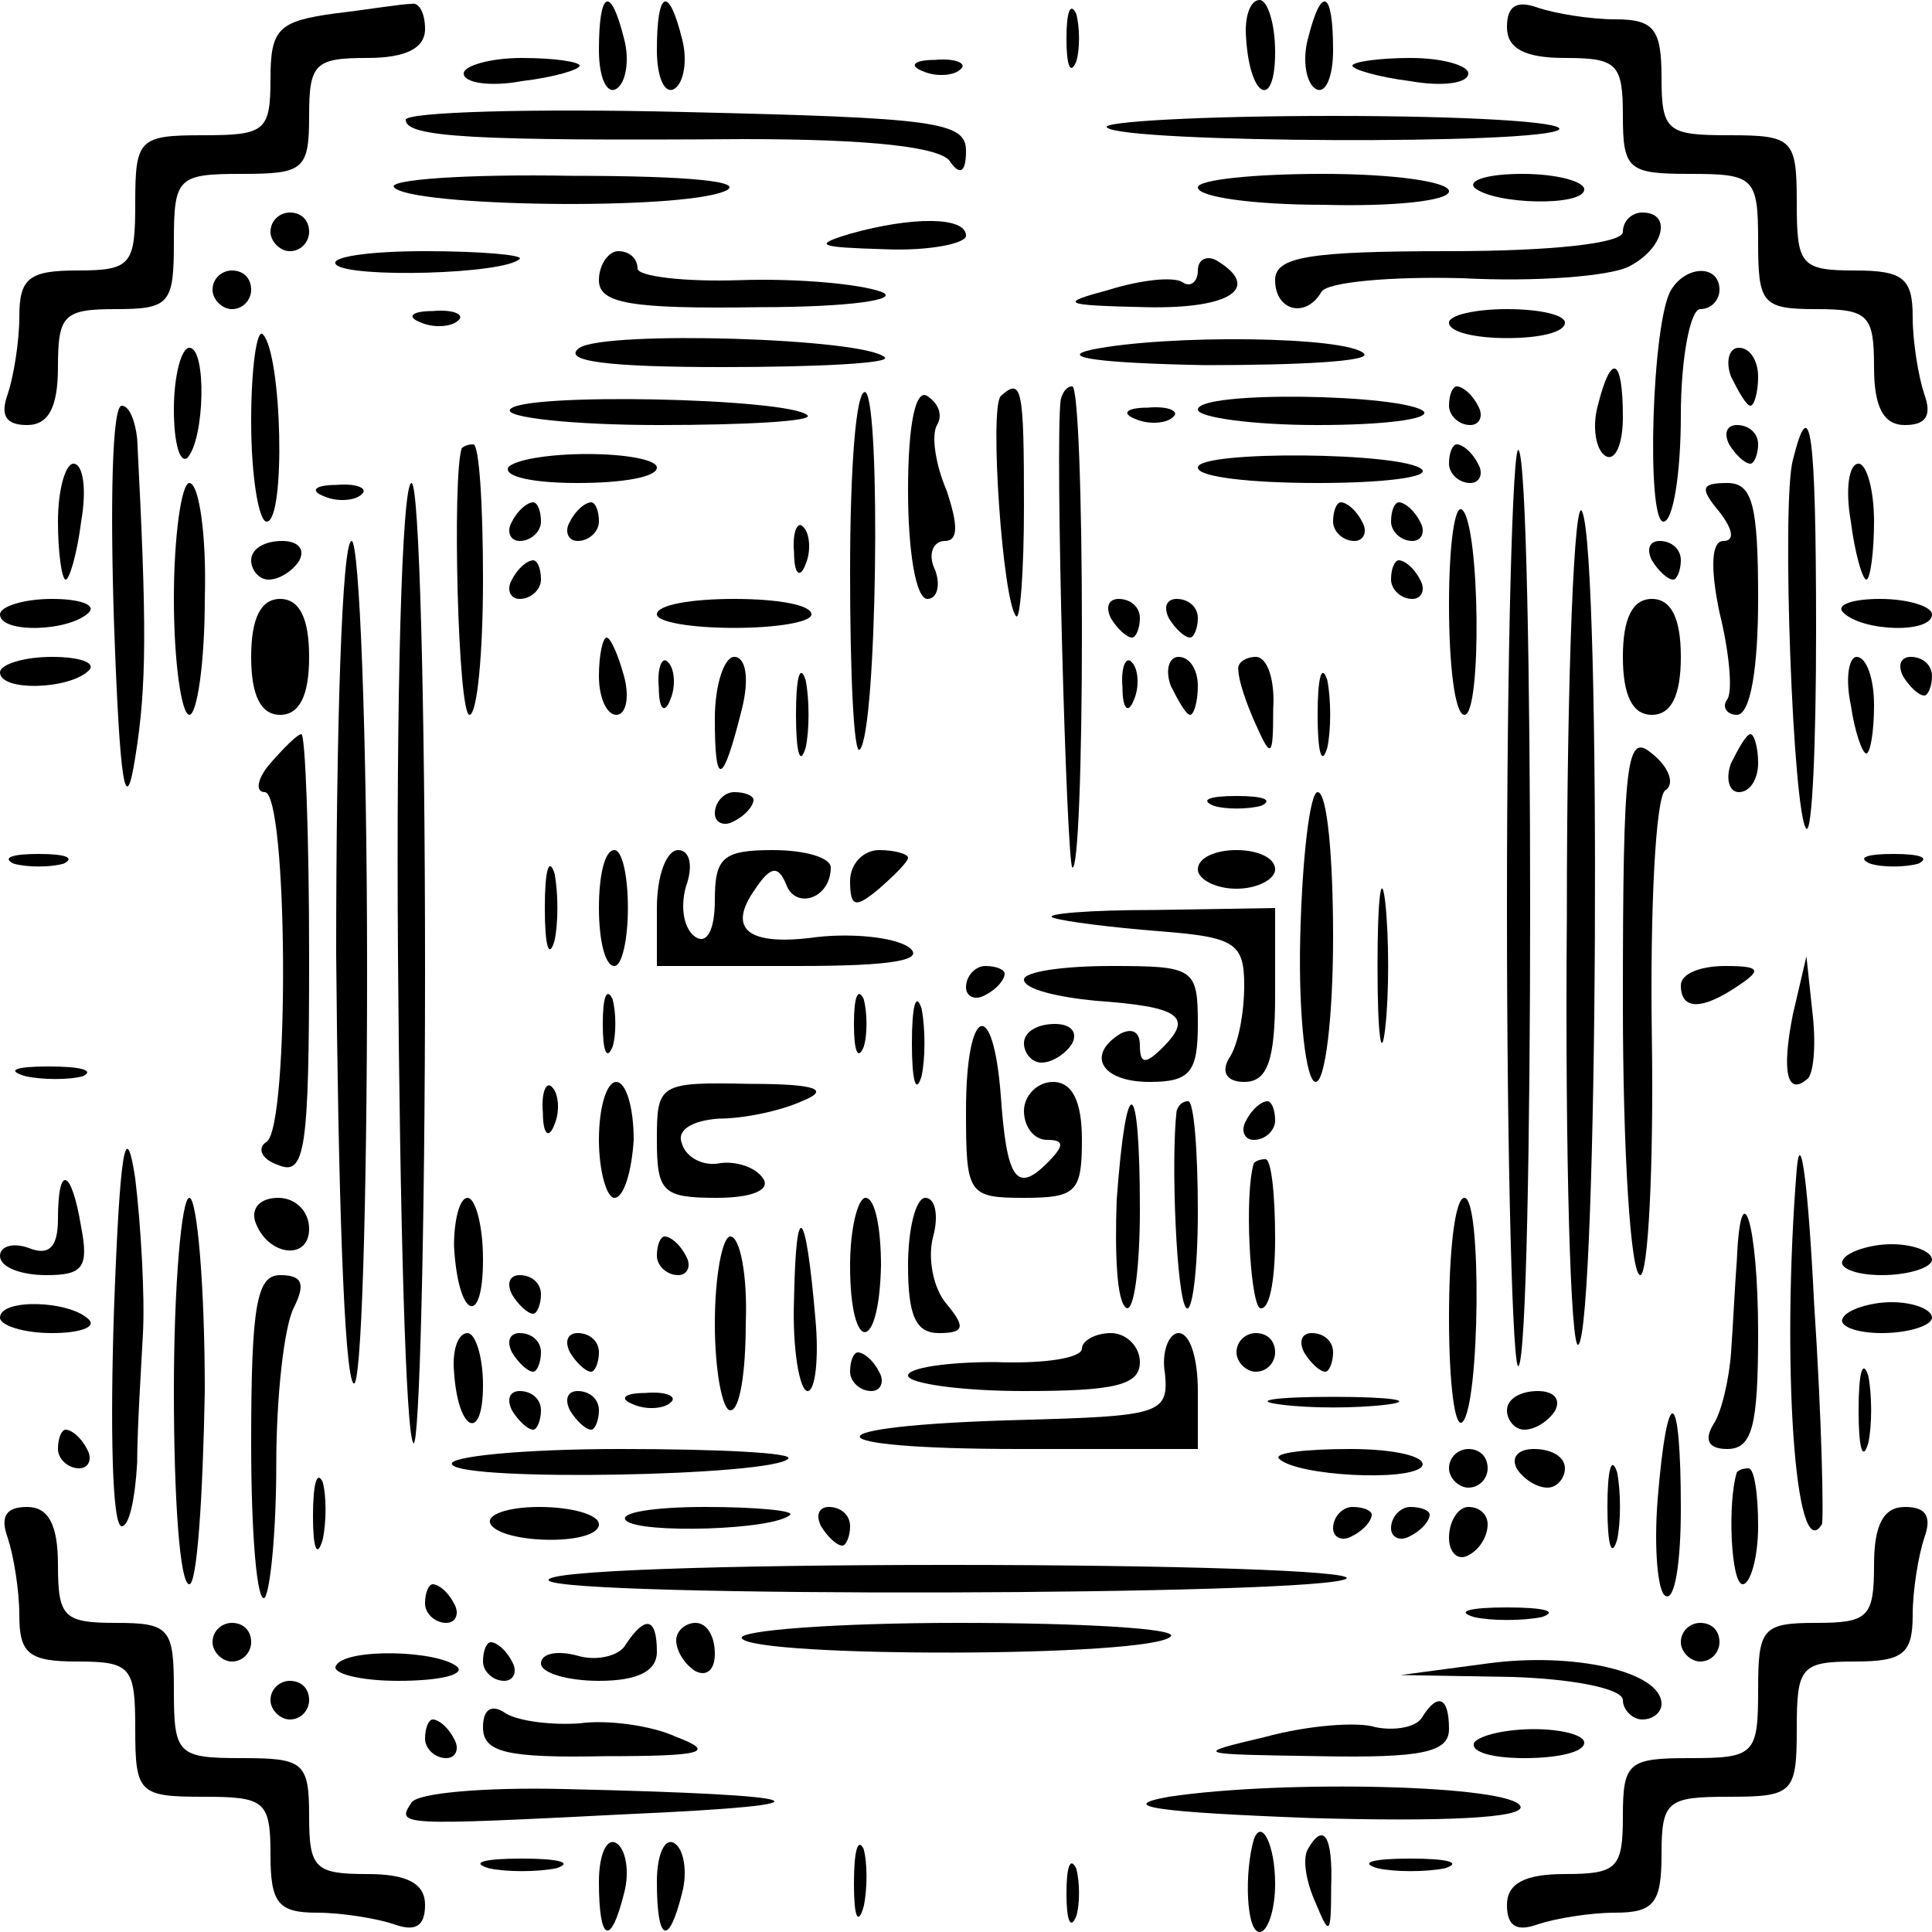 <?xml version="1.0" standalone="no"?>
<!DOCTYPE svg PUBLIC "-//W3C//DTD SVG 20010904//EN"
 "http://www.w3.org/TR/2001/REC-SVG-20010904/DTD/svg10.dtd">
<svg version="1.0" xmlns="http://www.w3.org/2000/svg"
 width="100pt" height="100pt" viewBox="0 0 100 100"
 preserveAspectRatio="xMidYMid meet">
<g transform="translate(0,100) scale(0.1,-0.1)"
fill="#000000" stroke="none">
<path d="M173 993 c-29 -4 -33 -8 -33 -34 0 -27 -3 -29 -35 -29 -33 0 -35 -2
-35 -35 0 -32 -2 -35 -30 -35 -25 0 -30 -4 -30 -24 0 -13 -3 -31 -6 -40 -4
-11 -1 -16 10 -16 11 0 16 9 16 30 0 27 3 30 30 30 28 0 30 3 30 35 0 33 2 35
35 35 32 0 35 2 35 30 0 27 3 30 30 30 20 0 30 5 30 15 0 8 -3 14 -7 13 -5 0
-23 -3 -40 -5z"/>
<path d="M310 974 c0 -14 4 -23 9 -20 5 3 7 15 4 26 -7 28 -13 25 -13 -6z"/>
<path d="M340 974 c0 -14 4 -23 9 -20 5 3 7 15 4 26 -7 28 -13 25 -13 -6z"/>
<path d="M552 980 c0 -14 2 -19 5 -12 2 6 2 18 0 25 -3 6 -5 1 -5 -13z"/>
<path d="M645 980 c2 -31 15 -37 15 -7 0 15 -4 27 -8 27 -5 0 -8 -9 -7 -20z"/>
<path d="M677 980 c-3 -11 -1 -23 4 -26 5 -3 9 6 9 20 0 31 -6 34 -13 6z"/>
<path d="M780 986 c0 -11 9 -16 30 -16 27 0 30 -3 30 -30 0 -28 3 -30 35 -30
33 0 35 -2 35 -35 0 -32 2 -35 30 -35 27 0 30 -3 30 -30 0 -21 5 -30 16 -30
11 0 14 5 10 16 -3 9 -6 27 -6 40 0 20 -5 24 -30 24 -28 0 -30 3 -30 35 0 33
-2 35 -35 35 -32 0 -35 2 -35 30 0 25 -4 30 -24 30 -13 0 -31 3 -40 6 -11 4
-16 1 -16 -10z"/>
<path d="M240 962 c0 -5 14 -7 30 -4 17 2 30 6 30 8 0 2 -13 4 -30 4 -16 0
-30 -4 -30 -8z"/>
<path d="M478 963 c7 -3 16 -2 19 1 4 3 -2 6 -13 5 -11 0 -14 -3 -6 -6z"/>
<path d="M700 966 c0 -2 14 -6 30 -8 17 -3 30 -1 30 4 0 4 -13 8 -30 8 -16 0
-30 -2 -30 -4z"/>
<path d="M210 938 c0 -9 34 -11 175 -10 65 0 103 -4 107 -12 5 -7 8 -5 8 6 0
15 -16 17 -145 20 -80 2 -145 0 -145 -4z"/>
<path d="M573 934 c8 -8 226 -9 234 -1 3 4 -49 7 -117 7 -68 0 -121 -3 -117
-6z"/>
<path d="M204 903 c9 -10 147 -12 171 -2 12 5 -18 8 -79 8 -55 1 -96 -2 -92
-6z"/>
<path d="M620 903 c0 -5 29 -9 65 -9 36 -1 65 2 65 7 0 5 -29 9 -65 9 -36 0
-65 -3 -65 -7z"/>
<path d="M763 903 c10 -9 57 -10 57 -1 0 4 -14 8 -32 8 -17 0 -28 -3 -25 -7z"/>
<path d="M140 880 c0 -5 5 -10 10 -10 6 0 10 5 10 10 0 6 -4 10 -10 10 -5 0
-10 -4 -10 -10z"/>
<path d="M440 879 c-20 -6 -16 -7 18 -8 23 -1 42 3 42 7 0 10 -28 10 -60 1z"/>
<path d="M840 880 c0 -6 -37 -10 -90 -10 -73 0 -90 -3 -90 -15 0 -16 16 -20
24 -6 3 5 36 8 73 7 38 -2 76 1 86 6 18 9 23 28 7 28 -5 0 -10 -4 -10 -10z"/>
<path d="M174 863 c7 -7 87 -5 95 3 2 2 -20 4 -49 4 -29 0 -50 -3 -46 -7z"/>
<path d="M310 855 c0 -12 16 -15 83 -14 47 0 74 4 63 8 -11 4 -43 7 -73 6 -29
-1 -53 2 -53 6 0 5 -4 9 -10 9 -5 0 -10 -7 -10 -15z"/>
<path d="M620 860 c0 -6 -4 -9 -8 -6 -5 3 -22 1 -38 -4 -26 -7 -25 -8 19 -9
44 -1 60 10 37 24 -5 3 -10 1 -10 -5z"/>
<path d="M110 850 c0 -5 5 -10 10 -10 6 0 10 5 10 10 0 6 -4 10 -10 10 -5 0
-10 -4 -10 -10z"/>
<path d="M865 850 c-10 -16 -13 -120 -4 -120 5 0 9 25 9 55 0 30 5 55 10 55 6
0 10 5 10 10 0 13 -17 13 -25 0z"/>
<path d="M218 833 c7 -3 16 -2 19 1 4 3 -2 6 -13 5 -11 0 -14 -3 -6 -6z"/>
<path d="M750 833 c0 -5 14 -8 30 -8 17 0 30 3 30 8 0 4 -13 7 -30 7 -16 0
-30 -3 -30 -7z"/>
<path d="M130 782 c0 -29 4 -52 8 -52 10 0 8 87 -2 97 -3 3 -6 -17 -6 -45z"/>
<path d="M300 820 c-10 -7 15 -10 74 -10 49 0 87 2 84 5 -10 10 -144 14 -158
5z"/>
<path d="M565 819 c-18 -4 5 -7 59 -8 49 0 86 2 82 6 -9 9 -102 10 -141 2z"/>
<path d="M90 788 c0 -17 3 -28 7 -25 9 10 10 57 1 57 -4 0 -8 -14 -8 -32z"/>
<path d="M896 805 c4 -8 8 -15 10 -15 2 0 4 7 4 15 0 8 -4 15 -10 15 -5 0 -7
-7 -4 -15z"/>
<path d="M827 790 c-3 -11 -1 -23 4 -26 5 -3 9 6 9 20 0 31 -6 34 -13 6z"/>
<path d="M264 788 c-3 -4 32 -8 77 -8 45 0 80 2 77 5 -9 9 -149 12 -154 3z"/>
<path d="M440 704 c0 -54 2 -95 5 -92 9 9 11 179 3 185 -5 2 -8 -40 -8 -93z"/>
<path d="M470 746 c0 -31 4 -56 10 -56 5 0 7 7 4 15 -4 8 -1 15 5 15 7 0 7 8
1 26 -6 14 -8 29 -5 34 3 5 1 11 -5 15 -6 4 -10 -14 -10 -49z"/>
<path d="M518 795 c-6 -6 1 -107 8 -114 2 -2 4 23 4 57 0 61 -1 67 -12 57z"/>
<path d="M549 793 c-3 -23 3 -238 6 -242 3 -2 5 53 5 122 0 70 -2 127 -5 127
-3 0 -5 -3 -6 -7z"/>
<path d="M620 788 c0 -4 28 -8 62 -8 34 0 58 3 55 7 -10 9 -117 11 -117 1z"/>
<path d="M750 790 c0 -5 5 -10 11 -10 5 0 7 5 4 10 -3 6 -8 10 -11 10 -2 0 -4
-4 -4 -10z"/>
<path d="M59 678 c3 -85 6 -102 11 -70 6 37 6 68 1 165 -1 9 -4 17 -8 17 -5 0
-6 -51 -4 -112z"/>
<path d="M588 783 c7 -3 16 -2 19 1 4 3 -2 6 -13 5 -11 0 -14 -3 -6 -6z"/>
<path d="M895 770 c3 -5 8 -10 11 -10 2 0 4 5 4 10 0 6 -5 10 -11 10 -5 0 -7
-4 -4 -10z"/>
<path d="M928 762 c-6 -22 0 -184 7 -191 3 -2 5 44 5 102 0 105 -3 125 -12 89z"/>
<path d="M239 768 c-5 -14 -2 -138 4 -138 4 0 7 32 7 70 0 39 -2 70 -5 70 -3
0 -5 -1 -6 -2z"/>
<path d="M263 758 c-2 -5 14 -8 36 -8 23 0 41 3 41 8 0 4 -16 7 -36 7 -20 0
-38 -3 -41 -7z"/>
<path d="M620 758 c0 -5 28 -8 62 -8 34 0 58 3 54 7 -9 9 -116 10 -116 1z"/>
<path d="M750 760 c0 -5 5 -10 11 -10 5 0 7 5 4 10 -3 6 -8 10 -11 10 -2 0 -4
-4 -4 -10z"/>
<path d="M780 530 c0 -134 3 -241 6 -237 8 8 8 466 0 474 -3 4 -6 -103 -6
-237z"/>
<path d="M30 730 c0 -16 2 -30 4 -30 2 0 6 14 8 30 3 17 1 30 -4 30 -4 0 -8
-13 -8 -30z"/>
<path d="M958 730 c2 -16 6 -30 8 -30 2 0 4 14 4 30 0 17 -4 30 -8 30 -5 0 -7
-13 -4 -30z"/>
<path d="M90 690 c0 -33 4 -60 8 -60 4 0 8 27 8 60 1 33 -3 60 -8 60 -4 0 -8
-27 -8 -60z"/>
<path d="M168 743 c7 -3 16 -2 19 1 4 3 -2 6 -13 5 -11 0 -14 -3 -6 -6z"/>
<path d="M206 505 c1 -135 4 -248 8 -252 3 -3 6 107 6 245 0 139 -3 252 -7
252 -5 0 -8 -110 -7 -245z"/>
<path d="M811 526 c-1 -126 2 -226 6 -222 10 10 12 407 2 431 -4 11 -8 -81 -8
-209z"/>
<path d="M890 735 c7 -9 8 -15 2 -15 -6 0 -7 -13 -2 -37 5 -20 7 -41 4 -45 -3
-4 0 -8 5 -8 7 0 11 24 11 60 0 49 -3 60 -16 60 -14 0 -14 -3 -4 -15z"/>
<path d="M265 730 c-3 -5 -1 -10 4 -10 6 0 11 5 11 10 0 6 -2 10 -4 10 -3 0
-8 -4 -11 -10z"/>
<path d="M295 730 c-3 -5 -1 -10 4 -10 6 0 11 5 11 10 0 6 -2 10 -4 10 -3 0
-8 -4 -11 -10z"/>
<path d="M690 730 c0 -5 5 -10 11 -10 5 0 7 5 4 10 -3 6 -8 10 -11 10 -2 0 -4
-4 -4 -10z"/>
<path d="M720 730 c0 -5 5 -10 11 -10 5 0 7 5 4 10 -3 6 -8 10 -11 10 -2 0 -4
-4 -4 -10z"/>
<path d="M750 687 c0 -31 3 -57 8 -57 9 0 8 97 -1 106 -4 4 -7 -18 -7 -49z"/>
<path d="M411 714 c0 -11 3 -14 6 -6 3 7 2 16 -1 19 -3 4 -6 -2 -5 -13z"/>
<path d="M130 710 c0 -5 4 -10 9 -10 6 0 13 5 16 10 3 6 -1 10 -9 10 -9 0 -16
-4 -16 -10z"/>
<path d="M174 506 c1 -118 4 -218 9 -222 4 -4 7 92 7 214 0 122 -4 222 -8 222
-5 0 -8 -96 -8 -214z"/>
<path d="M855 710 c3 -5 8 -10 11 -10 2 0 4 5 4 10 0 6 -5 10 -11 10 -5 0 -7
-4 -4 -10z"/>
<path d="M265 700 c-3 -5 -1 -10 4 -10 6 0 11 5 11 10 0 6 -2 10 -4 10 -3 0
-8 -4 -11 -10z"/>
<path d="M720 700 c0 -5 5 -10 11 -10 5 0 7 5 4 10 -3 6 -8 10 -11 10 -2 0 -4
-4 -4 -10z"/>
<path d="M0 682 c0 -10 36 -9 46 1 4 4 -5 7 -19 7 -15 0 -27 -4 -27 -8z"/>
<path d="M130 660 c0 -20 5 -30 15 -30 10 0 15 10 15 30 0 20 -5 30 -15 30
-10 0 -15 -10 -15 -30z"/>
<path d="M340 682 c0 -4 18 -7 40 -7 22 0 40 3 40 7 0 5 -18 8 -40 8 -22 0
-40 -3 -40 -8z"/>
<path d="M575 680 c3 -5 8 -10 11 -10 2 0 4 5 4 10 0 6 -5 10 -11 10 -5 0 -7
-4 -4 -10z"/>
<path d="M605 680 c3 -5 8 -10 11 -10 2 0 4 5 4 10 0 6 -5 10 -11 10 -5 0 -7
-4 -4 -10z"/>
<path d="M840 660 c0 -20 5 -30 15 -30 10 0 15 10 15 30 0 20 -5 30 -15 30
-10 0 -15 -10 -15 -30z"/>
<path d="M954 683 c10 -10 46 -11 46 -1 0 4 -12 8 -27 8 -14 0 -23 -3 -19 -7z"/>
<path d="M310 650 c0 -11 4 -20 9 -20 5 0 7 9 4 20 -3 11 -7 20 -9 20 -2 0 -4
-9 -4 -20z"/>
<path d="M0 652 c0 -10 36 -9 46 1 4 4 -5 7 -19 7 -15 0 -27 -4 -27 -8z"/>
<path d="M341 644 c0 -11 3 -14 6 -6 3 7 2 16 -1 19 -3 4 -6 -2 -5 -13z"/>
<path d="M370 628 c0 -36 4 -35 14 5 4 16 2 27 -4 27 -5 0 -10 -14 -10 -32z"/>
<path d="M412 630 c0 -19 2 -27 5 -17 2 9 2 25 0 35 -3 9 -5 1 -5 -18z"/>
<path d="M581 644 c0 -11 3 -14 6 -6 3 7 2 16 -1 19 -3 4 -6 -2 -5 -13z"/>
<path d="M606 645 c4 -8 8 -15 10 -15 2 0 4 7 4 15 0 8 -4 15 -10 15 -5 0 -7
-7 -4 -15z"/>
<path d="M641 653 c0 -5 4 -17 9 -28 8 -18 9 -17 9 8 1 15 -3 27 -9 27 -5 0
-10 -3 -9 -7z"/>
<path d="M682 630 c0 -19 2 -27 5 -17 2 9 2 25 0 35 -3 9 -5 1 -5 -18z"/>
<path d="M958 635 c2 -14 6 -25 8 -25 2 0 4 11 4 25 0 14 -4 25 -9 25 -4 0 -6
-11 -3 -25z"/>
<path d="M985 650 c3 -5 8 -10 11 -10 2 0 4 5 4 10 0 6 -5 10 -11 10 -5 0 -7
-4 -4 -10z"/>
<path d="M140 605 c-7 -8 -8 -15 -3 -15 12 0 13 -173 1 -181 -5 -3 -3 -9 6
-12 14 -6 16 8 16 108 0 63 -2 115 -4 115 -2 0 -9 -7 -16 -15z"/>
<path d="M840 481 c0 -77 4 -141 9 -141 4 0 7 55 6 123 -1 67 2 125 7 128 5 3
2 12 -7 19 -13 11 -15 -2 -15 -129z"/>
<path d="M896 605 c-3 -8 -1 -15 4 -15 6 0 10 7 10 15 0 8 -2 15 -4 15 -2 0
-6 -7 -10 -15z"/>
<path d="M370 579 c0 -5 5 -7 10 -4 6 3 10 8 10 11 0 2 -4 4 -10 4 -5 0 -10
-5 -10 -11z"/>
<path d="M628 583 c6 -2 18 -2 25 0 6 3 1 5 -13 5 -14 0 -19 -2 -12 -5z"/>
<path d="M673 515 c-1 -41 3 -75 8 -75 5 0 9 34 9 75 0 41 -3 75 -8 75 -4 0
-8 -34 -9 -75z"/>
<path d="M7 553 c7 -2 19 -2 26 0 6 3 1 5 -13 5 -14 0 -19 -2 -13 -5z"/>
<path d="M282 530 c0 -19 2 -27 5 -17 2 9 2 25 0 35 -3 9 -5 1 -5 -18z"/>
<path d="M310 530 c0 -16 3 -30 8 -30 4 0 7 14 7 30 0 17 -3 30 -7 30 -5 0 -8
-13 -8 -30z"/>
<path d="M340 530 l0 -30 73 0 c49 0 67 3 57 10 -8 5 -29 7 -47 5 -36 -5 -47
4 -32 25 8 12 12 12 16 2 5 -13 23 -7 23 9 0 5 -13 9 -30 9 -26 0 -30 -4 -30
-26 0 -15 -4 -23 -10 -19 -6 4 -8 15 -5 26 4 11 2 19 -4 19 -6 0 -11 -13 -11
-30z"/>
<path d="M440 544 c0 -14 3 -14 15 -4 8 7 15 14 15 16 0 2 -7 4 -15 4 -8 0
-15 -7 -15 -16z"/>
<path d="M620 550 c0 -5 9 -10 20 -10 11 0 20 5 20 10 0 6 -9 10 -20 10 -11 0
-20 -4 -20 -10z"/>
<path d="M713 500 c0 -36 2 -50 4 -32 2 17 2 47 0 65 -2 17 -4 3 -4 -33z"/>
<path d="M968 553 c6 -2 18 -2 25 0 6 3 1 5 -13 5 -14 0 -19 -2 -12 -5z"/>
<path d="M545 525 c6 -2 30 -5 55 -7 39 -3 44 -6 44 -28 0 -14 -3 -31 -8 -38
-4 -7 -1 -12 8 -12 12 0 16 11 16 45 l0 45 -62 -1 c-35 0 -58 -2 -53 -4z"/>
<path d="M500 489 c0 -5 5 -7 10 -4 6 3 10 8 10 11 0 2 -4 4 -10 4 -5 0 -10
-5 -10 -11z"/>
<path d="M530 493 c0 -5 17 -9 37 -11 43 -3 51 -8 35 -24 -9 -9 -12 -9 -12 1
0 7 -4 9 -10 6 -18 -11 -10 -25 15 -25 21 0 25 5 25 30 0 29 -2 30 -45 30 -25
0 -45 -3 -45 -7z"/>
<path d="M870 490 c0 -13 11 -13 30 0 12 8 11 10 -7 10 -13 0 -23 -4 -23 -10z"/>
<path d="M928 475 c-6 -30 -3 -43 8 -33 3 4 4 19 2 35 l-3 28 -7 -30z"/>
<path d="M312 470 c0 -14 2 -19 5 -12 2 6 2 18 0 25 -3 6 -5 1 -5 -13z"/>
<path d="M442 470 c0 -14 2 -19 5 -12 2 6 2 18 0 25 -3 6 -5 1 -5 -13z"/>
<path d="M472 460 c0 -19 2 -27 5 -17 2 9 2 25 0 35 -3 9 -5 1 -5 -18z"/>
<path d="M500 425 c0 -43 1 -45 30 -45 27 0 30 3 30 30 0 20 -5 30 -15 30 -8
0 -15 -7 -15 -15 0 -8 5 -15 12 -15 9 0 9 -3 0 -12 -16 -16 -21 -8 -24 35 -4
52 -18 46 -18 -8z"/>
<path d="M530 460 c0 -5 4 -10 9 -10 6 0 13 5 16 10 3 6 -1 10 -9 10 -9 0 -16
-4 -16 -10z"/>
<path d="M13 443 c9 -2 23 -2 30 0 6 3 -1 5 -18 5 -17 0 -22 -2 -12 -5z"/>
<path d="M281 424 c0 -11 3 -14 6 -6 3 7 2 16 -1 19 -3 4 -6 -2 -5 -13z"/>
<path d="M310 410 c0 -16 4 -30 8 -30 5 0 9 14 10 30 0 17 -4 30 -9 30 -5 0
-9 -13 -9 -30z"/>
<path d="M340 410 c0 -27 3 -30 31 -30 18 0 28 4 24 10 -4 6 -14 9 -22 8 -9
-2 -18 3 -20 10 -3 7 5 12 19 13 13 0 32 4 43 9 15 6 8 9 -27 9 -47 1 -48 0
-48 -29z"/>
<path d="M59 322 c-2 -61 -1 -112 4 -112 4 0 7 15 8 33 0 17 2 48 3 67 1 19
-1 55 -4 80 -5 33 -8 14 -11 -68z"/>
<path d="M578 379 c-1 -28 0 -53 5 -56 4 -2 7 21 7 51 0 70 -7 73 -12 5z"/>
<path d="M609 425 c-3 -26 0 -97 5 -102 3 -3 6 19 6 50 0 31 -2 57 -5 57 -3 0
-5 -2 -6 -5z"/>
<path d="M645 420 c-3 -5 -1 -10 4 -10 6 0 11 5 11 10 0 6 -2 10 -4 10 -3 0
-8 -4 -11 -10z"/>
<path d="M930 395 c-8 -99 -1 -207 13 -184 1 2 0 54 -4 114 -3 61 -7 92 -9 70z"/>
<path d="M649 398 c-5 -16 -2 -71 3 -75 5 -2 8 14 8 36 0 23 -2 41 -5 41 -3 0
-5 -1 -6 -2z"/>
<path d="M30 369 c0 -15 -5 -19 -15 -15 -8 3 -15 1 -15 -4 0 -6 11 -10 24 -10
19 0 22 4 18 25 -5 30 -12 33 -12 4z"/>
<path d="M90 280 c0 -55 3 -100 8 -100 4 0 7 45 8 100 0 55 -4 100 -8 100 -4
0 -8 -45 -8 -100z"/>
<path d="M132 368 c6 -18 28 -21 28 -4 0 9 -7 16 -16 16 -9 0 -14 -5 -12 -12z"/>
<path d="M235 355 c2 -37 15 -43 15 -7 0 18 -4 32 -8 32 -4 0 -7 -11 -7 -25z"/>
<path d="M440 345 c0 -46 15 -46 16 0 0 19 -3 35 -8 35 -4 0 -8 -16 -8 -35z"/>
<path d="M470 345 c0 -26 4 -35 16 -35 13 0 14 3 4 15 -7 8 -10 24 -7 35 3 11
1 20 -4 20 -5 0 -9 -16 -9 -35z"/>
<path d="M750 318 c0 -34 3 -58 7 -54 9 9 10 116 1 116 -5 0 -8 -28 -8 -62z"/>
<path d="M411 328 c-1 -27 3 -48 7 -48 4 0 6 17 4 38 -5 58 -10 62 -11 10z"/>
<path d="M899 348 c-1 -13 -2 -34 -3 -48 -1 -14 -5 -31 -9 -37 -5 -8 -3 -13 7
-13 13 0 16 12 16 60 0 57 -9 85 -11 38z"/>
<path d="M340 350 c0 -5 5 -10 11 -10 5 0 7 5 4 10 -3 6 -8 10 -11 10 -2 0 -4
-4 -4 -10z"/>
<path d="M370 315 c0 -25 4 -45 8 -45 5 0 8 20 8 45 1 25 -3 45 -8 45 -4 0 -8
-20 -8 -45z"/>
<path d="M954 348 c-3 -4 6 -8 20 -8 14 0 26 4 26 8 0 4 -9 8 -21 8 -11 0 -23
-4 -25 -8z"/>
<path d="M130 253 c0 -47 3 -83 7 -80 3 4 6 35 6 69 0 35 4 71 9 81 6 12 5 17
-7 17 -12 0 -15 -15 -15 -87z"/>
<path d="M265 330 c3 -5 8 -10 11 -10 2 0 4 5 4 10 0 6 -5 10 -11 10 -5 0 -7
-4 -4 -10z"/>
<path d="M0 318 c0 -4 12 -8 27 -8 14 0 23 3 19 7 -10 10 -46 11 -46 1z"/>
<path d="M954 318 c-3 -4 6 -8 20 -8 14 0 26 4 26 8 0 4 -9 8 -21 8 -11 0 -23
-4 -25 -8z"/>
<path d="M235 290 c2 -31 15 -37 15 -7 0 15 -4 27 -8 27 -5 0 -8 -9 -7 -20z"/>
<path d="M265 300 c3 -5 8 -10 11 -10 2 0 4 5 4 10 0 6 -5 10 -11 10 -5 0 -7
-4 -4 -10z"/>
<path d="M295 300 c3 -5 8 -10 11 -10 2 0 4 5 4 10 0 6 -5 10 -11 10 -5 0 -7
-4 -4 -10z"/>
<path d="M560 302 c0 -5 -20 -8 -45 -7 -25 0 -45 -3 -45 -7 0 -4 27 -8 60 -8
47 0 60 3 60 15 0 8 -7 15 -15 15 -8 0 -15 -4 -15 -8z"/>
<path d="M603 289 c2 -21 -3 -22 -76 -24 -110 -3 -109 -15 1 -15 l92 0 0 30
c0 17 -4 30 -10 30 -5 0 -9 -10 -7 -21z"/>
<path d="M640 300 c0 -5 5 -10 10 -10 6 0 10 5 10 10 0 6 -4 10 -10 10 -5 0
-10 -4 -10 -10z"/>
<path d="M675 300 c3 -5 8 -10 11 -10 2 0 4 5 4 10 0 6 -5 10 -11 10 -5 0 -7
-4 -4 -10z"/>
<path d="M440 290 c0 -5 5 -10 11 -10 5 0 7 5 4 10 -3 6 -8 10 -11 10 -2 0 -4
-4 -4 -10z"/>
<path d="M962 270 c0 -19 2 -27 5 -17 2 9 2 25 0 35 -3 9 -5 1 -5 -18z"/>
<path d="M265 270 c3 -5 8 -10 11 -10 2 0 4 5 4 10 0 6 -5 10 -11 10 -5 0 -7
-4 -4 -10z"/>
<path d="M295 270 c3 -5 8 -10 11 -10 2 0 4 5 4 10 0 6 -5 10 -11 10 -5 0 -7
-4 -4 -10z"/>
<path d="M328 273 c7 -3 16 -2 19 1 4 3 -2 6 -13 5 -11 0 -14 -3 -6 -6z"/>
<path d="M663 273 c15 -2 39 -2 55 0 15 2 2 4 -28 4 -30 0 -43 -2 -27 -4z"/>
<path d="M780 270 c0 -5 4 -10 9 -10 6 0 13 5 16 10 3 6 -1 10 -9 10 -9 0 -16
-4 -16 -10z"/>
<path d="M858 224 c-2 -25 0 -48 4 -50 5 -3 8 18 8 45 0 64 -7 66 -12 5z"/>
<path d="M30 250 c0 -5 5 -10 11 -10 5 0 7 5 4 10 -3 6 -8 10 -11 10 -2 0 -4
-4 -4 -10z"/>
<path d="M234 242 c5 -9 166 -6 174 3 3 3 -36 5 -87 5 -51 0 -90 -4 -87 -8z"/>
<path d="M662 245 c9 -9 68 -12 74 -4 3 5 -14 9 -37 9 -23 0 -40 -2 -37 -5z"/>
<path d="M750 240 c0 -5 5 -10 10 -10 6 0 10 5 10 10 0 6 -4 10 -10 10 -5 0
-10 -4 -10 -10z"/>
<path d="M785 240 c3 -5 10 -10 16 -10 5 0 9 5 9 10 0 6 -7 10 -16 10 -8 0
-12 -4 -9 -10z"/>
<path d="M832 220 c0 -19 2 -27 5 -17 2 9 2 25 0 35 -3 9 -5 1 -5 -18z"/>
<path d="M162 215 c0 -16 2 -22 5 -12 2 9 2 23 0 30 -3 6 -5 -1 -5 -18z"/>
<path d="M899 238 c-5 -16 -3 -58 3 -58 4 0 8 14 8 30 0 17 -2 30 -5 30 -3 0
-5 -1 -6 -2z"/>
<path d="M4 204 c3 -9 6 -27 6 -40 0 -20 5 -24 30 -24 28 0 30 -3 30 -35 0
-33 2 -35 35 -35 32 0 35 -2 35 -30 0 -25 4 -30 24 -30 13 0 31 -3 40 -6 11
-4 16 -1 16 10 0 11 -9 16 -30 16 -27 0 -30 3 -30 30 0 28 -3 30 -35 30 -33 0
-35 2 -35 35 0 32 -2 35 -30 35 -27 0 -30 3 -30 30 0 21 -5 30 -16 30 -11 0
-14 -5 -10 -16z"/>
<path d="M254 211 c3 -5 17 -8 31 -8 14 0 25 3 25 8 0 5 -14 9 -31 9 -16 0
-28 -4 -25 -9z"/>
<path d="M324 213 c7 -7 77 -5 85 3 2 2 -17 4 -44 4 -27 0 -45 -3 -41 -7z"/>
<path d="M425 210 c3 -5 8 -10 11 -10 2 0 4 5 4 10 0 6 -5 10 -11 10 -5 0 -7
-4 -4 -10z"/>
<path d="M690 209 c0 -5 5 -7 10 -4 6 3 10 8 10 11 0 2 -4 4 -10 4 -5 0 -10
-5 -10 -11z"/>
<path d="M720 209 c0 -5 5 -7 10 -4 6 3 10 8 10 11 0 2 -4 4 -10 4 -5 0 -10
-5 -10 -11z"/>
<path d="M750 204 c0 -8 5 -12 10 -9 6 3 10 10 10 16 0 5 -4 9 -10 9 -5 0 -10
-7 -10 -16z"/>
<path d="M970 190 c0 -27 -3 -30 -30 -30 -28 0 -30 -3 -30 -35 0 -33 -2 -35
-35 -35 -32 0 -35 -2 -35 -30 0 -27 -3 -30 -30 -30 -21 0 -30 -5 -30 -16 0
-11 5 -14 16 -10 9 3 27 6 40 6 20 0 24 5 24 30 0 28 3 30 35 30 33 0 35 2 35
35 0 32 2 35 30 35 25 0 30 4 30 24 0 13 3 31 6 40 4 11 1 16 -10 16 -11 0
-16 -9 -16 -30z"/>
<path d="M284 182 c5 -9 403 -8 413 1 3 4 -89 7 -206 7 -117 0 -210 -3 -207
-8z"/>
<path d="M220 170 c0 -5 5 -10 11 -10 5 0 7 5 4 10 -3 6 -8 10 -11 10 -2 0 -4
-4 -4 -10z"/>
<path d="M763 163 c9 -2 25 -2 35 0 9 3 1 5 -18 5 -19 0 -27 -2 -17 -5z"/>
<path d="M110 150 c0 -5 5 -10 10 -10 6 0 10 5 10 10 0 6 -4 10 -10 10 -5 0
-10 -4 -10 -10z"/>
<path d="M324 149 c-3 -6 -15 -9 -25 -6 -11 3 -19 1 -19 -4 0 -5 14 -9 30 -9
20 0 30 5 30 15 0 18 -6 19 -16 4z"/>
<path d="M350 151 c0 -6 5 -13 10 -16 6 -3 10 1 10 9 0 9 -4 16 -10 16 -5 0
-10 -4 -10 -9z"/>
<path d="M384 152 c6 -10 212 -10 222 1 4 4 -45 7 -110 7 -64 0 -115 -4 -112
-8z"/>
<path d="M870 150 c0 -5 5 -10 10 -10 6 0 10 5 10 10 0 6 -4 10 -10 10 -5 0
-10 -4 -10 -10z"/>
<path d="M174 138 c-3 -4 12 -8 32 -8 21 0 34 3 31 7 -10 9 -58 10 -63 1z"/>
<path d="M250 140 c0 -5 5 -10 11 -10 5 0 7 5 4 10 -3 6 -8 10 -11 10 -2 0 -4
-4 -4 -10z"/>
<path d="M770 139 l-45 -6 58 -1 c31 -1 57 -6 57 -12 0 -5 5 -10 10 -10 6 0
10 4 10 8 0 17 -46 27 -90 21z"/>
<path d="M140 120 c0 -5 5 -10 10 -10 6 0 10 5 10 10 0 6 -4 10 -10 10 -5 0
-10 -4 -10 -10z"/>
<path d="M250 106 c0 -13 12 -16 63 -15 51 0 58 2 37 10 -13 6 -36 9 -50 7
-14 -1 -31 1 -38 5 -7 5 -12 3 -12 -7z"/>
<path d="M736 111 c-3 -5 -14 -7 -24 -5 -9 3 -35 1 -57 -5 -38 -9 -37 -9 28
-10 53 -1 67 2 67 14 0 17 -6 19 -14 6z"/>
<path d="M220 100 c0 -5 5 -10 11 -10 5 0 7 5 4 10 -3 6 -8 10 -11 10 -2 0 -4
-4 -4 -10z"/>
<path d="M763 98 c-2 -5 10 -8 26 -8 17 0 31 3 31 8 0 4 -12 7 -26 7 -14 0
-28 -3 -31 -7z"/>
<path d="M213 67 c-8 -12 -7 -12 112 -6 112 5 99 10 -33 13 -41 1 -76 -2 -79
-7z"/>
<path d="M605 70 c-28 -5 -6 -8 73 -11 69 -2 111 0 109 6 -4 11 -122 14 -182
5z"/>
<path d="M310 26 c0 -31 6 -34 13 -6 3 11 1 23 -4 26 -5 3 -9 -6 -9 -20z"/>
<path d="M340 26 c0 -31 6 -34 13 -6 3 11 1 23 -4 26 -5 3 -9 -6 -9 -20z"/>
<path d="M442 25 c0 -17 2 -22 5 -12 2 9 2 23 0 30 -3 6 -5 -1 -5 -18z"/>
<path d="M649 48 c-5 -17 -4 -48 3 -48 4 0 8 11 8 25 0 20 -7 34 -11 23z"/>
<path d="M677 43 c-3 -5 -1 -17 4 -28 7 -17 8 -17 8 8 1 27 -4 34 -12 20z"/>
<path d="M253 33 c9 -2 25 -2 35 0 9 3 1 5 -18 5 -19 0 -27 -2 -17 -5z"/>
<path d="M552 20 c0 -14 2 -19 5 -12 2 6 2 18 0 25 -3 6 -5 1 -5 -13z"/>
<path d="M713 33 c9 -2 25 -2 35 0 9 3 1 5 -18 5 -19 0 -27 -2 -17 -5z"/>
</g>
</svg>
